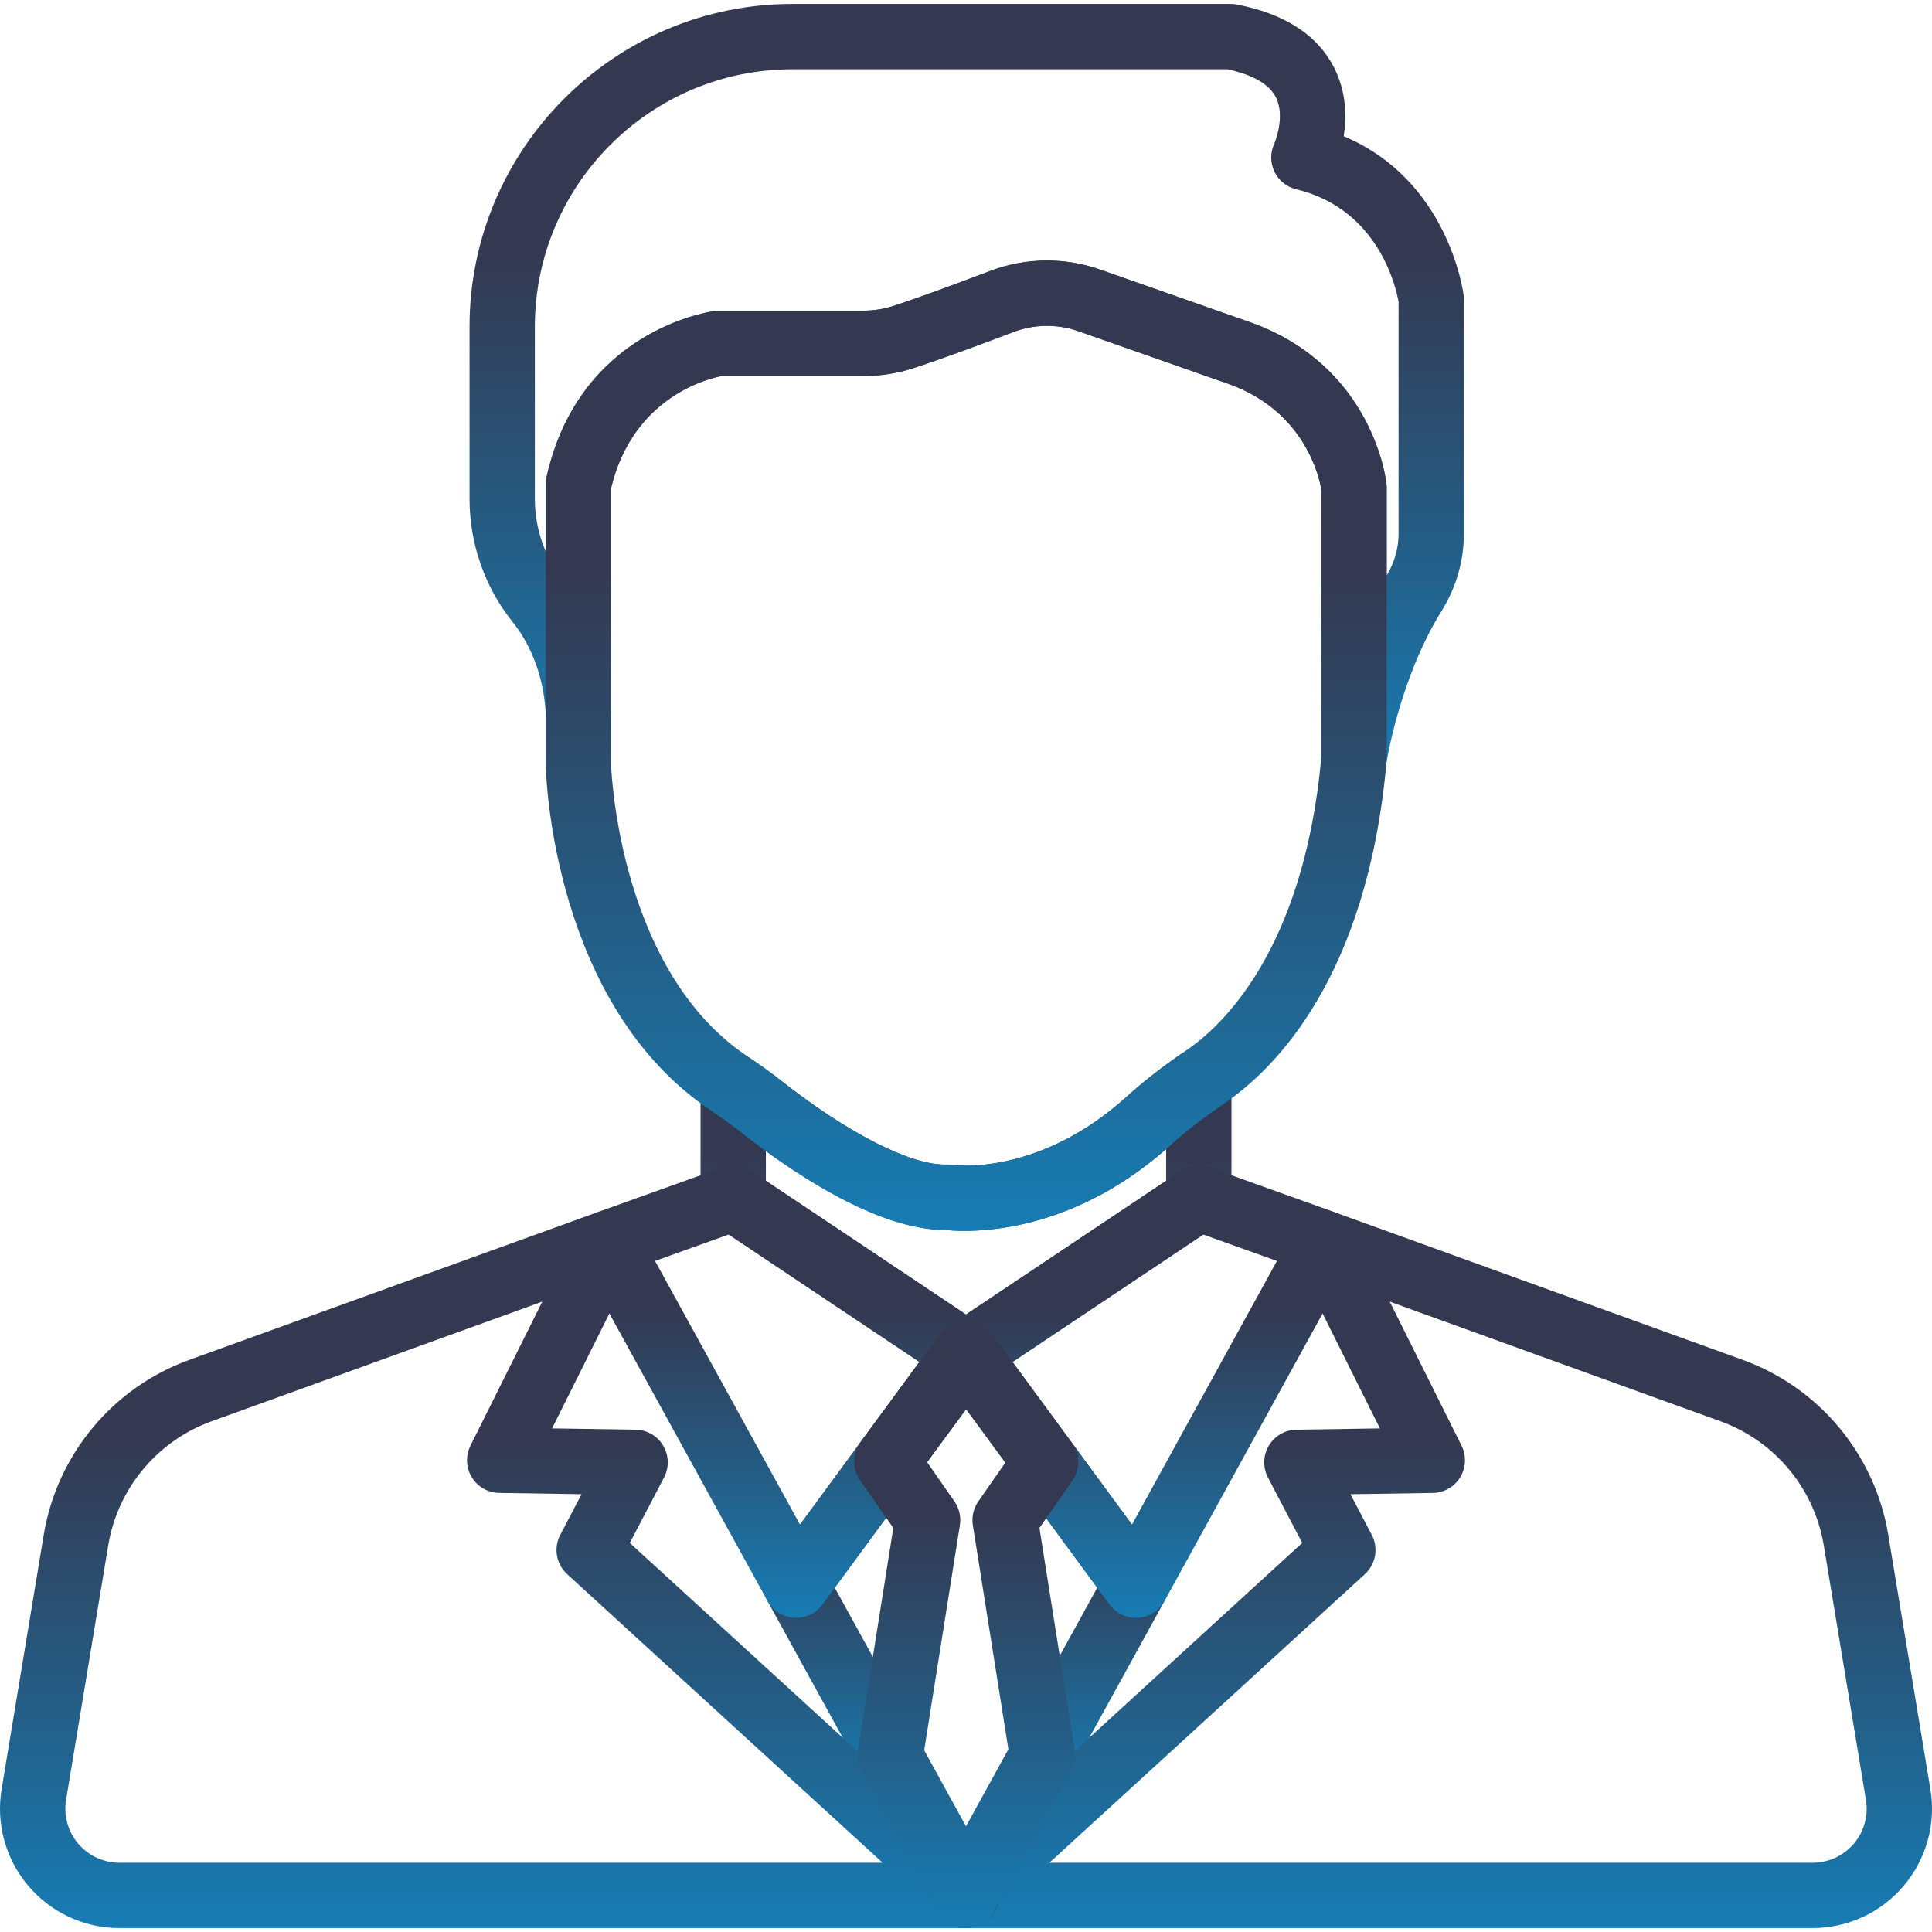 <svg width="116" height="116" viewBox="0 0 116 116" fill="none" xmlns="http://www.w3.org/2000/svg">
<g clip-path="url(#clip0)">
<path d="M54.653 85.842C53.781 85.202 52.553 85.389 51.912 86.262L51.669 86.591C51.029 87.464 51.215 88.69 52.087 89.332C52.437 89.59 52.845 89.714 53.249 89.714C53.85 89.714 54.443 89.439 54.827 88.918L55.073 88.584C55.714 87.711 55.526 86.483 54.653 85.842Z" fill="url(#paint0_linear)"/>
<path d="M55.165 104.5L50.121 95.328L54.83 88.914C55.472 88.041 55.283 86.814 54.41 86.173C53.537 85.531 52.31 85.72 51.669 86.593L46.218 94.016C45.766 94.632 45.713 95.453 46.08 96.122L51.728 106.39V106.39C52.086 107.039 52.756 107.406 53.449 107.406C53.768 107.406 54.092 107.328 54.392 107.163C55.341 106.642 55.687 105.449 55.165 104.5Z" fill="url(#paint1_linear)"/>
<path d="M69.782 94.016L64.354 86.623C63.904 86.01 63.141 85.712 62.395 85.86C61.648 86.007 61.055 86.572 60.87 87.309C60.729 87.876 60.847 88.475 61.192 88.946L65.878 95.328L60.869 104.438C60.71 104.727 60.626 105.053 60.626 105.384C60.626 106.279 61.233 107.061 62.1 107.283C62.262 107.325 62.426 107.346 62.588 107.346C63.29 107.346 63.955 106.967 64.306 106.329L69.92 96.123C70.288 95.453 70.234 94.632 69.782 94.016Z" fill="url(#paint2_linear)"/>
<path d="M72.89 63.196C72.245 62.857 71.465 62.903 70.865 63.317C69.698 64.121 68.616 64.972 67.648 65.847C62.37 70.619 57.355 69.973 57.159 69.945C57.04 69.926 56.92 69.918 56.801 69.921C54.715 69.975 50.954 68.069 46.976 64.944C46.367 64.466 45.743 64.011 45.12 63.59C44.519 63.184 43.743 63.143 43.102 63.484C42.462 63.824 42.062 64.49 42.062 65.216V71.944C42.062 72.539 42.332 73.101 42.796 73.474C42.851 73.518 42.908 73.558 42.967 73.596L56.874 82.889C56.876 82.89 56.878 82.892 56.88 82.894L56.917 82.918C57.245 83.135 57.622 83.244 58 83.244C58.319 83.244 58.637 83.167 58.929 83.011C58.99 82.978 59.049 82.942 59.105 82.904C59.112 82.9 59.119 82.895 59.126 82.891C59.133 82.886 59.141 82.88 59.149 82.875L73.022 73.605C73.078 73.569 73.132 73.531 73.185 73.49C73.661 73.119 73.939 72.549 73.939 71.945V64.932C73.939 64.203 73.535 63.535 72.89 63.196ZM70.016 70.895L58 78.924L45.984 70.895V69.111C48.91 71.237 53.214 73.845 56.722 73.845C56.73 73.845 56.738 73.845 56.745 73.845C57.923 73.975 63.93 74.329 70.017 68.99V70.895H70.016Z" fill="url(#paint3_linear)"/>
<path d="M59.935 80.96C59.805 80.183 59.222 79.558 58.455 79.375C57.688 79.193 56.886 79.486 56.419 80.122L51.911 86.262C51.27 87.135 51.458 88.363 52.332 89.004C52.681 89.261 53.088 89.385 53.491 89.385C54.094 89.385 54.689 89.107 55.074 88.583L59.558 82.476C59.813 82.142 59.962 81.727 59.962 81.284C59.962 81.176 59.952 81.067 59.935 80.96Z" fill="url(#paint4_linear)"/>
<path d="M87.879 17.733C87.841 17.426 86.922 10.796 80.68 8.18C80.862 7.015 80.843 5.519 80.103 4.063C79.11 2.106 77.149 0.83 74.275 0.272C74.152 0.248 74.026 0.236 73.901 0.236H47.577C36.888 0.236 28.192 8.932 28.192 19.621V29.95C28.192 32.641 29.11 35.265 30.775 37.339C31.6 38.367 32.617 40.163 32.77 42.877C32.83 43.937 33.718 44.756 34.784 44.727C35.845 44.697 36.69 43.828 36.69 42.766V29.299C38.022 23.792 42.567 22.72 43.348 22.575H51.863C52.864 22.575 53.849 22.422 54.791 22.12C56.41 21.601 58.978 20.645 60.848 19.935C62.099 19.46 63.484 19.442 64.748 19.886L73.864 23.086C78.421 24.767 79.234 28.768 79.335 29.396V45.559C79.335 46.585 80.126 47.437 81.15 47.513C81.2 47.517 81.249 47.519 81.298 47.519C82.26 47.519 83.09 46.814 83.236 45.848C83.244 45.798 84.027 40.739 86.552 36.689C87.43 35.279 87.895 33.672 87.895 32.041V17.981C87.895 17.898 87.89 17.816 87.879 17.733ZM83.972 32.04C83.972 32.916 83.725 33.785 83.257 34.558V29.262C83.257 29.192 83.253 29.121 83.246 29.051C83.215 28.766 82.404 22.044 75.203 19.399C75.194 19.396 75.185 19.393 75.177 19.39L66.047 16.185C65.018 15.823 63.941 15.643 62.865 15.643C61.708 15.643 60.551 15.852 59.455 16.268C56.837 17.263 54.809 17.995 53.593 18.385C53.039 18.563 52.457 18.653 51.862 18.653H43.19C43.105 18.653 43.021 18.658 42.938 18.669C42.606 18.712 34.783 19.825 32.815 28.648C32.783 28.788 32.767 28.931 32.767 29.075V33.111C32.34 32.125 32.114 31.047 32.114 29.95V19.621C32.114 11.095 39.051 4.159 47.577 4.159H73.703C74.784 4.389 76.099 4.862 76.597 5.824C77.208 7.001 76.513 8.623 76.512 8.624C76.261 9.157 76.264 9.775 76.519 10.306C76.774 10.838 77.255 11.226 77.828 11.364C82.821 12.566 83.839 17.355 83.972 18.13V32.04H83.972Z" fill="url(#paint5_linear)"/>
<path d="M83.246 29.05C83.215 28.766 82.405 22.044 75.203 19.399C75.194 19.396 75.186 19.393 75.177 19.39L66.047 16.185C63.911 15.435 61.57 15.465 59.455 16.268C56.837 17.263 54.809 17.995 53.593 18.385C53.039 18.562 52.457 18.652 51.862 18.652H43.19C43.105 18.652 43.021 18.658 42.938 18.669C42.606 18.712 34.783 19.824 32.815 28.647C32.783 28.788 32.767 28.931 32.767 29.075V45.934C32.767 45.949 32.768 45.963 32.768 45.978C32.781 46.564 33.195 60.395 42.752 66.72L42.801 66.755C42.842 66.784 42.883 66.813 42.926 66.842C43.471 67.21 44.018 67.609 44.553 68.029C47.337 70.215 52.583 73.845 56.722 73.845C56.73 73.845 56.737 73.845 56.745 73.845C56.97 73.87 57.371 73.903 57.915 73.903C60.261 73.903 65.265 73.288 70.278 68.757C71.119 67.997 72.065 67.253 73.09 66.547L73.237 66.444C73.285 66.41 73.332 66.376 73.382 66.343C76.57 64.202 82.091 58.678 83.25 45.733C83.255 45.675 83.258 45.617 83.258 45.558V29.262C83.257 29.192 83.253 29.121 83.246 29.05ZM79.335 45.469C78.266 57.151 73.289 61.68 71.195 63.087C71.12 63.137 71.047 63.188 70.974 63.24L70.865 63.316C69.698 64.12 68.616 64.972 67.647 65.847C62.389 70.6 57.391 69.977 57.146 69.943C57.032 69.926 56.916 69.918 56.801 69.921C54.715 69.975 50.954 68.069 46.975 64.944C46.367 64.466 45.743 64.011 45.121 63.591L45.072 63.557C45.025 63.523 44.978 63.49 44.923 63.453C37.211 58.349 36.707 46.404 36.69 45.906V29.299C38.026 23.771 42.599 22.712 43.345 22.575H51.863C52.864 22.575 53.849 22.422 54.791 22.12C56.41 21.601 58.978 20.645 60.848 19.935C62.099 19.459 63.484 19.442 64.748 19.886L73.864 23.086C78.421 24.767 79.234 28.768 79.335 29.396V45.469H79.335Z" fill="url(#paint6_linear)"/>
<path d="M59.754 80.407C59.449 79.796 58.847 79.388 58.166 79.329C57.486 79.273 56.823 79.572 56.419 80.123L51.721 86.522C51.08 87.394 51.268 88.621 52.14 89.262C52.489 89.52 52.897 89.644 53.3 89.644C53.902 89.644 54.496 89.368 54.88 88.846L59.579 82.471C59.827 82.134 59.961 81.703 59.961 81.284C59.962 80.98 59.89 80.679 59.754 80.407Z" fill="url(#paint7_linear)"/>
<path d="M59.88 111.985C59.143 111.214 57.926 111.173 57.139 111.893L56.691 112.303C56.02 112.917 55.858 113.912 56.302 114.706L56.316 114.731C56.615 115.268 57.15 115.633 57.758 115.717C57.849 115.73 57.939 115.736 58.029 115.736C58.545 115.736 59.045 115.532 59.415 115.161L59.85 114.727C60.603 113.973 60.617 112.755 59.88 111.985Z" fill="url(#paint8_linear)"/>
<path d="M59.309 112.303L58.861 111.893C58.074 111.173 56.857 111.214 56.12 111.985C55.383 112.755 55.397 113.974 56.151 114.727L56.586 115.162C56.956 115.532 57.456 115.736 57.972 115.736C58.064 115.736 58.157 115.73 58.25 115.717C58.861 115.629 59.395 115.259 59.692 114.718L59.706 114.694C60.14 113.901 59.977 112.913 59.309 112.303Z" fill="url(#paint9_linear)"/>
<path d="M59.343 112.333L59.34 112.331C59.037 112.048 58.645 111.861 58.214 111.814C57.636 111.751 57.073 111.947 56.663 112.328L56.657 112.333C56.261 112.695 56.03 113.204 56.019 113.74C56.007 114.277 56.216 114.795 56.596 115.173L56.617 115.194C57 115.574 57.5 115.764 58 115.764C58.502 115.764 59.004 115.573 59.386 115.19L59.407 115.17C59.786 114.79 59.993 114.273 59.981 113.738C59.969 113.202 59.738 112.695 59.343 112.333Z" fill="url(#paint10_linear)"/>
<path d="M58.636 79.385C57.824 79.125 56.933 79.427 56.438 80.122C55.885 80.901 55.976 81.962 56.65 82.64C57.029 83.021 57.533 83.216 58.04 83.216C58.434 83.216 58.83 83.098 59.172 82.858C59.694 82.49 60.005 81.892 60.005 81.254V81.249C60.005 80.395 59.449 79.644 58.636 79.385Z" fill="url(#paint11_linear)"/>
<path d="M59.594 80.106L59.577 80.083C59.074 79.402 58.19 79.122 57.386 79.387C56.582 79.652 56.039 80.403 56.039 81.249V81.283C56.039 82.005 56.444 82.663 57.08 83.005C57.368 83.159 57.687 83.236 58.004 83.236C58.387 83.236 58.77 83.125 59.099 82.907C59.547 82.61 59.854 82.142 59.948 81.612C60.041 81.083 59.913 80.538 59.594 80.106Z" fill="url(#paint12_linear)"/>
<path d="M81.331 73.945C81.128 73.408 80.7 72.987 80.159 72.793L72.639 70.098C72.578 70.076 72.515 70.056 72.452 70.041C71.915 69.907 71.347 70.005 70.887 70.313L56.954 79.623C56.95 79.626 56.946 79.628 56.942 79.631L58.036 81.258L56.918 79.648C56.509 79.918 56.216 80.332 56.097 80.808C56.032 81.069 56.022 81.341 56.066 81.606C56.116 81.91 56.237 82.197 56.419 82.445L66.62 96.338C66.991 96.843 67.579 97.139 68.201 97.139C68.243 97.139 68.286 97.137 68.329 97.134C68.997 97.09 69.597 96.709 69.92 96.122L81.215 75.585C81.492 75.081 81.535 74.482 81.331 73.945ZM67.963 91.54L60.794 81.775L72.245 74.123L76.67 75.71L67.963 91.54Z" fill="url(#paint13_linear)"/>
<path d="M59.932 80.945C59.84 80.419 59.537 79.953 59.093 79.655L45.114 70.313C44.669 70.016 44.12 69.914 43.597 70.03C43.517 70.047 43.438 70.07 43.361 70.098L35.841 72.794C35.301 72.987 34.872 73.408 34.669 73.945C34.466 74.483 34.508 75.082 34.785 75.585L46.081 96.122C46.403 96.709 47.003 97.091 47.671 97.135C47.714 97.137 47.757 97.139 47.799 97.139C48.421 97.139 49.009 96.843 49.38 96.338L54.831 88.914C54.835 88.909 54.839 88.903 54.844 88.896L59.581 82.444C59.898 82.013 60.025 81.472 59.932 80.945ZM51.669 86.592C51.664 86.598 51.66 86.605 51.655 86.611L48.036 91.54L39.33 75.71L43.755 74.123L55.206 81.775L51.669 86.592Z" fill="url(#paint14_linear)"/>
<path d="M115.903 107.426L113.373 92.148C112.576 87.334 109.23 83.311 104.64 81.651L80.164 72.796C79.409 72.523 78.566 72.737 78.032 73.335C77.499 73.934 77.384 74.797 77.742 75.515L82.852 85.764L77.838 85.841C77.157 85.852 76.53 86.214 76.182 86.8C75.834 87.385 75.814 88.109 76.13 88.712L78.187 92.639L57.139 111.894C57.117 111.914 57.096 111.934 57.075 111.954L56.641 112.389C56.025 113.005 55.889 113.952 56.307 114.716L56.323 114.744C56.667 115.373 57.327 115.764 58.043 115.764H108.832C110.942 115.764 112.935 114.842 114.299 113.232C115.663 111.623 116.248 109.507 115.903 107.426ZM111.308 110.696C110.69 111.424 109.787 111.842 108.832 111.842H63.007L81.95 94.514C82.607 93.913 82.777 92.945 82.363 92.157L81.084 89.714L86.029 89.638C86.703 89.627 87.324 89.271 87.674 88.696C88.024 88.12 88.054 87.404 87.754 86.801L83.441 78.152L103.307 85.339C106.564 86.517 108.938 89.372 109.504 92.789L112.034 108.067C112.034 108.067 112.034 108.067 112.034 108.067C112.19 109.009 111.925 109.967 111.308 110.696Z" fill="url(#paint15_linear)"/>
<path d="M59.359 112.349L59.337 112.328C58.56 111.626 57.368 111.657 56.63 112.4L56.609 112.42C56.051 112.982 55.885 113.825 56.189 114.556C56.493 115.288 57.208 115.764 58 115.764H58.043C58.854 115.764 59.581 115.265 59.873 114.508C60.165 113.751 59.961 112.893 59.359 112.349Z" fill="url(#paint16_linear)"/>
<path d="M59.298 112.293C58.853 111.892 58.249 111.716 57.658 111.817C57.067 111.917 56.554 112.282 56.266 112.807L56.253 112.832C55.839 113.586 55.965 114.521 56.563 115.139L56.57 115.146C56.954 115.543 57.466 115.744 57.98 115.744C58.452 115.744 58.926 115.574 59.301 115.231L59.321 115.212C59.499 115.05 59.646 114.856 59.754 114.64C60.149 113.851 59.954 112.882 59.298 112.293Z" fill="url(#paint17_linear)"/>
<path d="M59.383 112.412L59.374 112.404C59.369 112.399 59.364 112.393 59.359 112.388L58.924 111.954C58.903 111.933 58.882 111.913 58.861 111.894L37.813 92.639L39.87 88.712C40.186 88.109 40.166 87.385 39.818 86.799C39.47 86.214 38.843 85.851 38.163 85.841L33.148 85.763L38.258 75.515C38.616 74.797 38.501 73.934 37.967 73.335C37.434 72.736 36.59 72.522 35.836 72.796L11.36 81.651C6.77 83.311 3.424 87.333 2.627 92.148L0.097 107.426C-0.248 109.508 0.337 111.624 1.701 113.232C3.066 114.841 5.059 115.764 7.168 115.764H58C58.794 115.764 59.51 115.285 59.813 114.551C60.116 113.817 59.946 112.972 59.383 112.412ZM7.168 111.842C6.213 111.842 5.311 111.424 4.693 110.695C4.076 109.967 3.811 109.009 3.967 108.066L6.497 92.788C7.063 89.371 9.437 86.517 12.694 85.339L32.56 78.152L28.247 86.8C27.947 87.404 27.976 88.119 28.327 88.695C28.677 89.271 29.298 89.627 29.973 89.637L34.917 89.713L33.638 92.156C33.225 92.945 33.395 93.912 34.051 94.513L52.994 111.842H7.168Z" fill="url(#paint18_linear)"/>
<path d="M64.675 88.259C64.817 87.693 64.699 87.093 64.354 86.622L59.581 80.123C59.079 79.439 58.195 79.168 57.389 79.432C56.955 79.574 56.596 79.862 56.358 80.23L51.673 86.587C51.606 86.678 51.546 86.775 51.495 86.876C51.174 87.519 51.23 88.285 51.64 88.874L53.635 91.74L51.51 105.138C51.442 105.568 51.519 106.008 51.728 106.39L56.282 114.669C56.626 115.296 57.285 115.685 58 115.685C58.716 115.685 59.374 115.296 59.719 114.669L64.306 106.329C64.465 106.039 64.549 105.714 64.549 105.384V105.383C64.549 105.28 64.54 105.177 64.525 105.075L62.409 91.74L64.383 88.906C64.518 88.71 64.618 88.49 64.675 88.259ZM58 109.654L55.489 105.089L57.633 91.574C57.713 91.074 57.595 90.562 57.306 90.146L55.662 87.786L58.006 84.606L60.362 87.814L58.739 90.146C58.449 90.562 58.331 91.074 58.411 91.574L60.545 105.027L58 109.654Z" fill="url(#paint19_linear)"/>
</g>
<defs>
<linearGradient id="paint0_linear" x1="53.371" y1="86.82" x2="53.371" y2="91.612" gradientUnits="userSpaceOnUse">
<stop stop-color="#343951"/>
<stop offset="1" stop-color="#03A9F4"/>
</linearGradient>
<linearGradient id="paint1_linear" x1="50.623" y1="92.695" x2="50.623" y2="117.052" gradientUnits="userSpaceOnUse">
<stop stop-color="#343951"/>
<stop offset="1" stop-color="#03A9F4"/>
</linearGradient>
<linearGradient id="paint2_linear" x1="65.394" y1="92.696" x2="65.394" y2="116.95" gradientUnits="userSpaceOnUse">
<stop stop-color="#343951"/>
<stop offset="1" stop-color="#03A9F4"/>
</linearGradient>
<linearGradient id="paint3_linear" x1="58" y1="69.445" x2="58" y2="92.291" gradientUnits="userSpaceOnUse">
<stop stop-color="#343951"/>
<stop offset="1" stop-color="#03A9F4"/>
</linearGradient>
<linearGradient id="paint4_linear" x1="55.746" y1="82.535" x2="55.746" y2="93.875" gradientUnits="userSpaceOnUse">
<stop stop-color="#343951"/>
<stop offset="1" stop-color="#03A9F4"/>
</linearGradient>
<linearGradient id="paint5_linear" x1="58.044" y1="15.336" x2="58.044" y2="68.619" gradientUnits="userSpaceOnUse">
<stop stop-color="#343951"/>
<stop offset="1" stop-color="#03A9F4"/>
</linearGradient>
<linearGradient id="paint6_linear" x1="58.013" y1="34.249" x2="58.012" y2="99.9" gradientUnits="userSpaceOnUse">
<stop stop-color="#343951"/>
<stop offset="1" stop-color="#03A9F4"/>
</linearGradient>
<linearGradient id="paint7_linear" x1="55.651" y1="82.619" x2="55.651" y2="94.25" gradientUnits="userSpaceOnUse">
<stop stop-color="#343951"/>
<stop offset="1" stop-color="#03A9F4"/>
</linearGradient>
<linearGradient id="paint8_linear" x1="58.239" y1="112.77" x2="58.239" y2="117.68" gradientUnits="userSpaceOnUse">
<stop stop-color="#343951"/>
<stop offset="1" stop-color="#03A9F4"/>
</linearGradient>
<linearGradient id="paint9_linear" x1="57.762" y1="112.77" x2="57.762" y2="117.681" gradientUnits="userSpaceOnUse">
<stop stop-color="#343951"/>
<stop offset="1" stop-color="#03A9F4"/>
</linearGradient>
<linearGradient id="paint10_linear" x1="58" y1="113.068" x2="58" y2="117.532" gradientUnits="userSpaceOnUse">
<stop stop-color="#343951"/>
<stop offset="1" stop-color="#03A9F4"/>
</linearGradient>
<linearGradient id="paint11_linear" x1="58.041" y1="80.546" x2="58.041" y2="84.967" gradientUnits="userSpaceOnUse">
<stop stop-color="#343951"/>
<stop offset="1" stop-color="#03A9F4"/>
</linearGradient>
<linearGradient id="paint12_linear" x1="58.008" y1="80.549" x2="58.008" y2="84.997" gradientUnits="userSpaceOnUse">
<stop stop-color="#343951"/>
<stop offset="1" stop-color="#03A9F4"/>
</linearGradient>
<linearGradient id="paint13_linear" x1="68.749" y1="78.655" x2="68.749" y2="109.257" gradientUnits="userSpaceOnUse">
<stop stop-color="#343951"/>
<stop offset="1" stop-color="#03A9F4"/>
</linearGradient>
<linearGradient id="paint14_linear" x1="47.252" y1="78.655" x2="47.252" y2="109.256" gradientUnits="userSpaceOnUse">
<stop stop-color="#343951"/>
<stop offset="1" stop-color="#03A9F4"/>
</linearGradient>
<linearGradient id="paint15_linear" x1="86.033" y1="86.438" x2="86.033" y2="134.991" gradientUnits="userSpaceOnUse">
<stop stop-color="#343951"/>
<stop offset="1" stop-color="#03A9F4"/>
</linearGradient>
<linearGradient id="paint16_linear" x1="58.022" y1="113.081" x2="58.022" y2="117.524" gradientUnits="userSpaceOnUse">
<stop stop-color="#343951"/>
<stop offset="1" stop-color="#03A9F4"/>
</linearGradient>
<linearGradient id="paint17_linear" x1="57.984" y1="113.052" x2="57.984" y2="117.508" gradientUnits="userSpaceOnUse">
<stop stop-color="#343951"/>
<stop offset="1" stop-color="#03A9F4"/>
</linearGradient>
<linearGradient id="paint18_linear" x1="29.98" y1="86.438" x2="29.98" y2="134.991" gradientUnits="userSpaceOnUse">
<stop stop-color="#343951"/>
<stop offset="1" stop-color="#03A9F4"/>
</linearGradient>
<linearGradient id="paint19_linear" x1="58.011" y1="90.942" x2="58.011" y2="131.907" gradientUnits="userSpaceOnUse">
<stop stop-color="#343951"/>
<stop offset="1" stop-color="#03A9F4"/>
</linearGradient>
<clipPath id="clip0">
<rect width="116" height="116" fill="white"/>
</clipPath>
</defs>
</svg>
